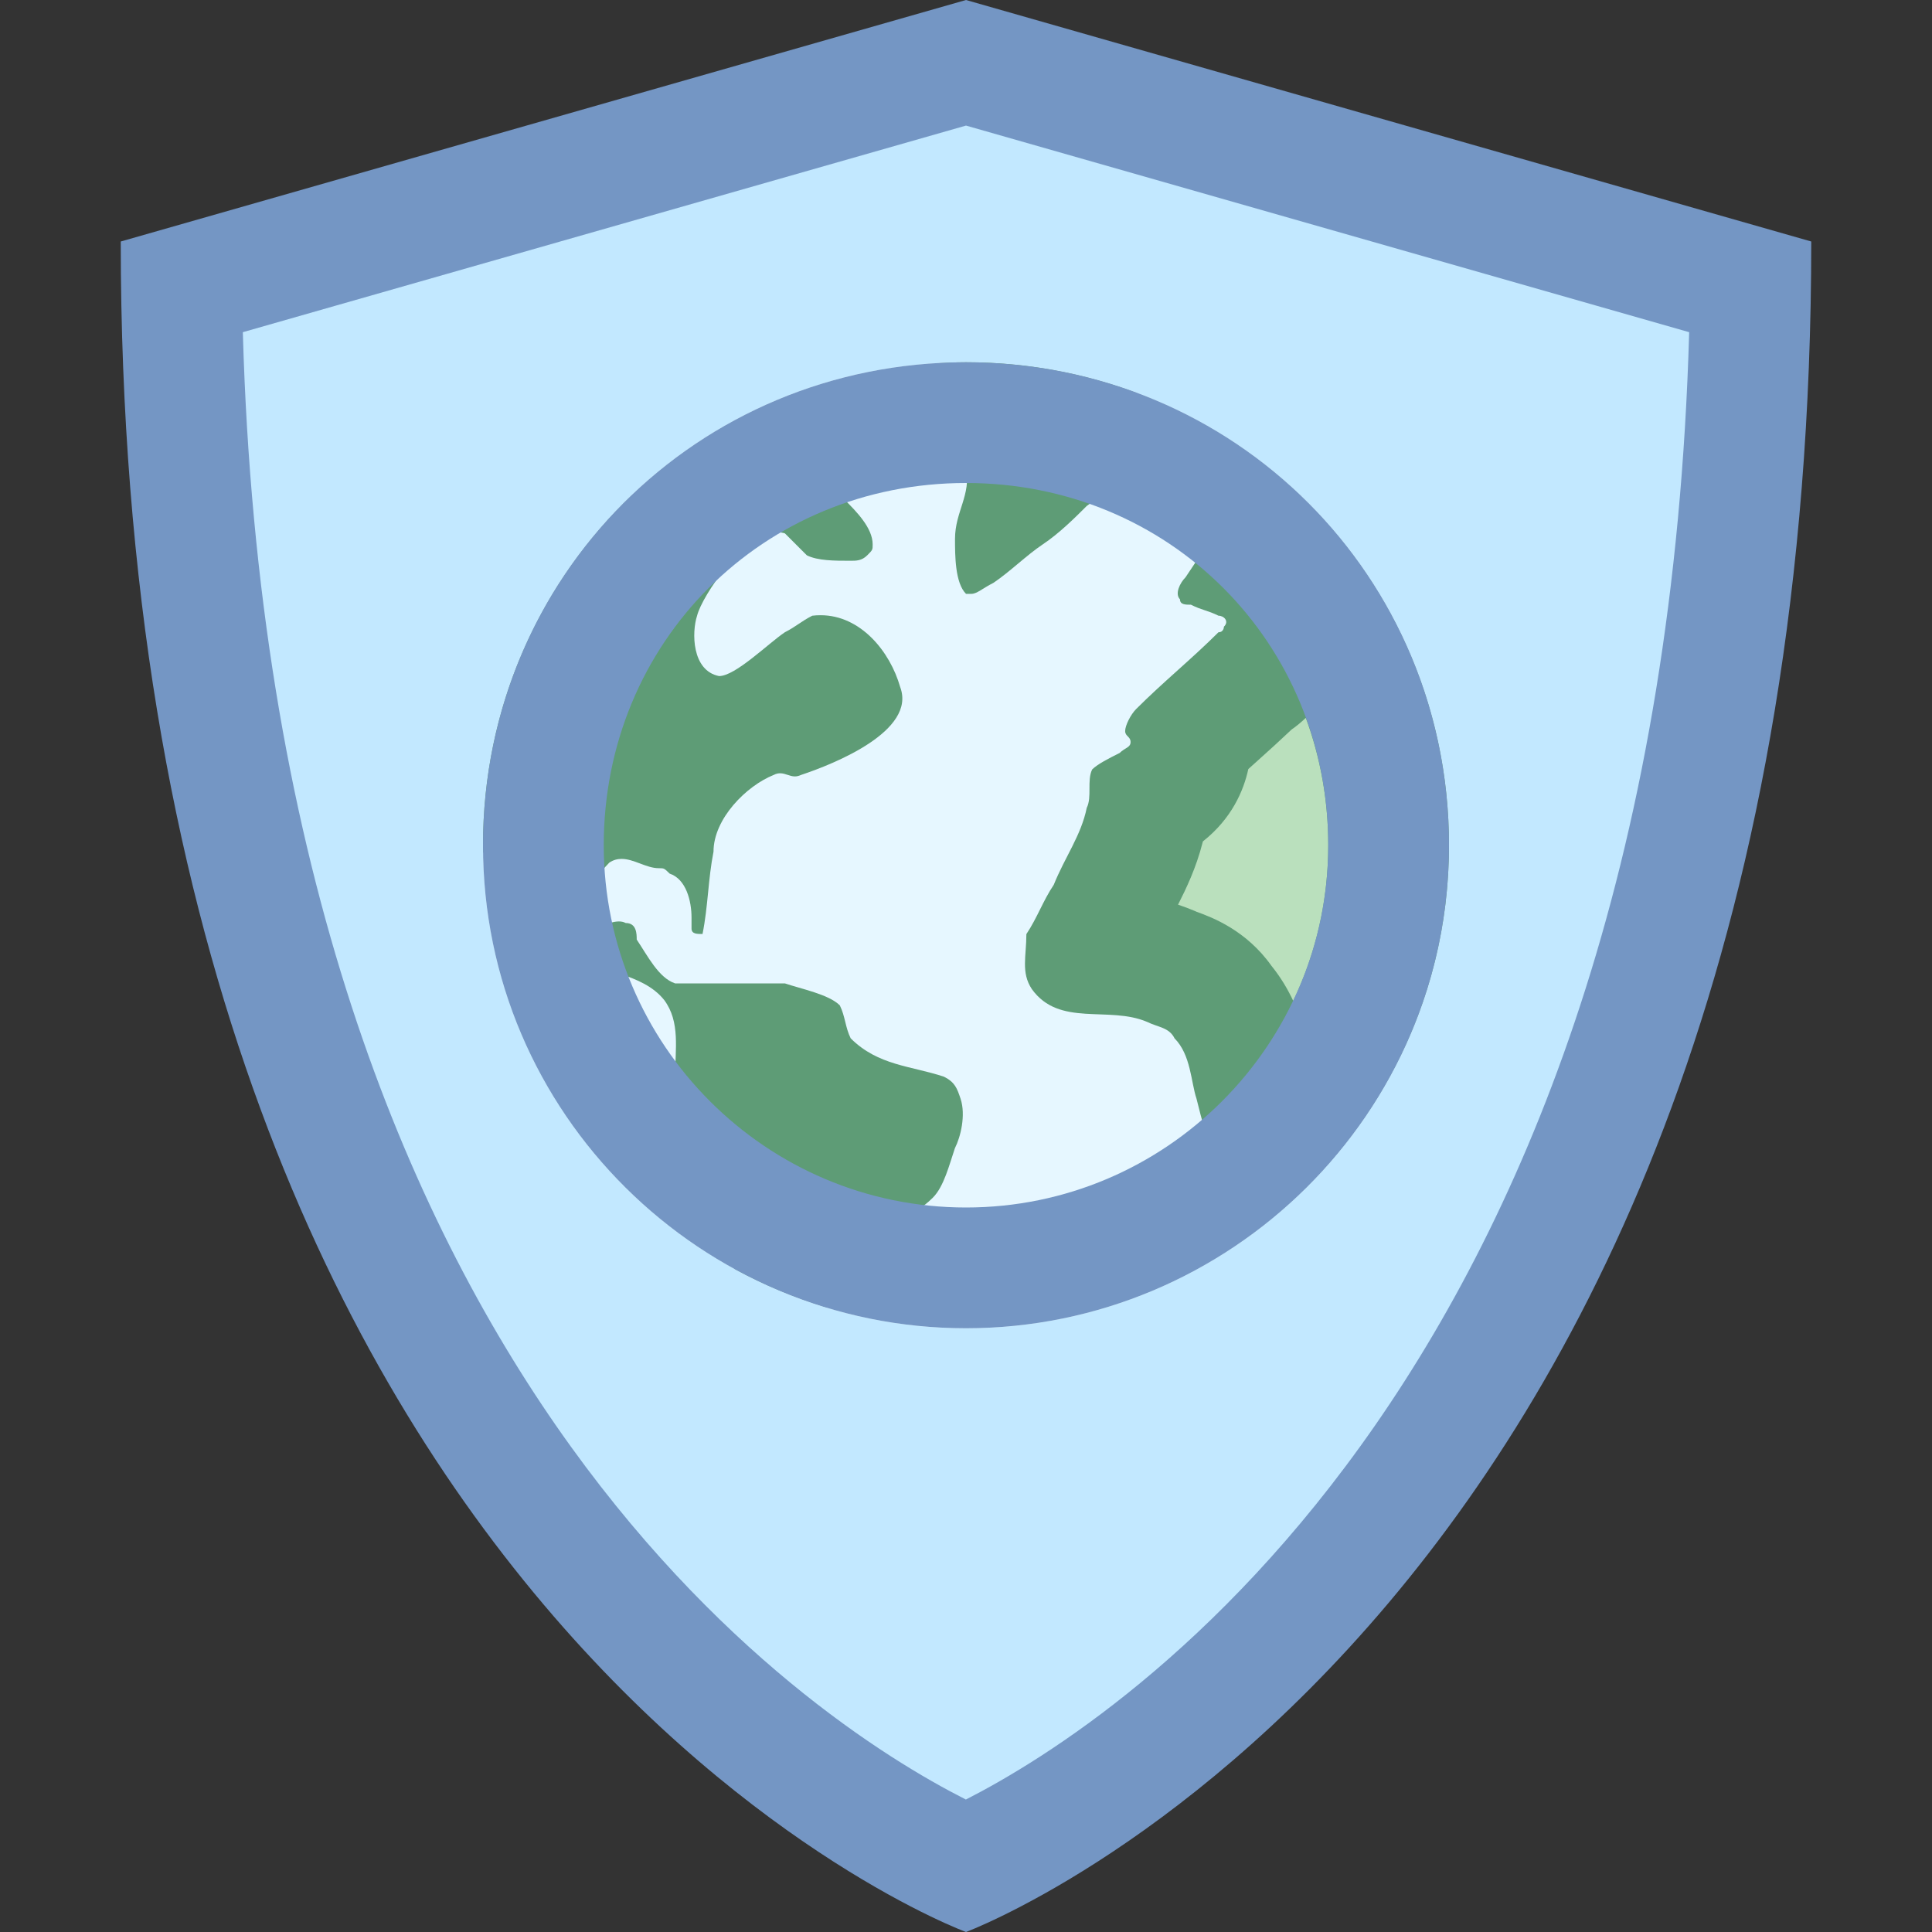 <svg xmlns="http://www.w3.org/2000/svg" viewBox="0 0 16 16" width="40" height="40"><rect x="0" y="0" width="16" height="16" fill="#333333" stroke="none"/><path fill="#c2e8ff" d="M7.999,15.458c-1.062-0.477-6.363-3.343-6.496-13.082L8,0.52l6.497,1.856 C14.363,12.089,9.06,14.978,7.999,15.458z"/><path fill="#7496c4" d="M8,1.04l5.989,1.711C13.744,11.347,9.3,14.239,7.999,14.903C6.69,14.24,2.255,11.362,2.011,2.751 L8,1.04 M8,0L1,2c0,11.428,7,14,7,14s7-2.603,7-14L8,0L8,0z"/><path fill="#e6f7ff" d="M12,7c0,2.227-1.814,4-4,4c-2.186,0-4-1.773-4-4s1.773-4,4-4S12,4.773,12,7z"/><path fill="#bae0bd" d="M10.532,9.41c-0.064-0.133-0.1-0.277-0.138-0.431l-0.028-0.116c-0.028-0.142-0.073-0.37-0.236-0.563 c-0.124-0.185-0.302-0.247-0.383-0.275c-0.26-0.111-0.463-0.118-0.626-0.124C9.084,7.9,9.034,7.898,8.994,7.894 c0-0.004,0-0.008,0-0.012C9.019,7.839,9.04,7.796,9.062,7.753c0.024-0.05,0.049-0.101,0.081-0.15l0.028-0.042l0.02-0.047 C9.218,7.444,9.252,7.38,9.285,7.317c0.07-0.137,0.148-0.29,0.194-0.479C9.5,6.779,9.511,6.723,9.517,6.672l0.039-0.02l0.066-0.06 C9.827,6.475,9.863,6.26,9.863,6.145V6.128c0.074-0.07,0.36-0.328,0.43-0.393h0.298l0.034-0.407 c0.043-0.124,0.04-0.262-0.012-0.387l-0.117-0.276l0.011-0.015c-0.004,0.007-0.006,0.01-0.005,0.01 c0.003,0,0.024-0.027,0.052-0.062C11.166,5.247,11.5,6.09,11.5,7C11.5,7.913,11.153,8.764,10.532,9.41z"/><path fill="#5e9c76" d="M10.814,5.945C10.936,6.276,11,6.632,11,7c0,0.456-0.101,0.895-0.29,1.289 c-0.045-0.096-0.103-0.195-0.18-0.29c-0.208-0.294-0.491-0.402-0.618-0.447L9.894,7.544c-0.047-0.02-0.093-0.037-0.138-0.052 c0.068-0.134,0.15-0.305,0.203-0.513c0.001-0.004,0.002-0.007,0.003-0.011c0.238-0.188,0.337-0.419,0.376-0.599 c0.027-0.024,0.053-0.048,0.08-0.072c0.093-0.083,0.185-0.167,0.278-0.255C10.738,6.013,10.777,5.98,10.814,5.945 M10.562,4.021 c-0.051,0-0.102,0.01-0.153,0.033c-0.136,0.046-0.227,0.227-0.318,0.318C10,4.508,9.909,4.645,9.818,4.781 C9.772,4.827,9.727,4.918,9.772,4.963c0,0.045,0.046,0.045,0.091,0.045C9.954,5.054,10,5.054,10.091,5.099 c0.045,0,0.091,0.046,0.045,0.091c0,0,0,0.046-0.045,0.046C9.863,5.463,9.636,5.645,9.409,5.872 C9.364,5.917,9.318,6.008,9.318,6.054c0,0.045,0.045,0.045,0.045,0.091c0,0.046-0.045,0.046-0.091,0.091 C9.182,6.281,9.091,6.327,9.045,6.372C9,6.463,9.045,6.6,9,6.69C8.954,6.918,8.818,7.1,8.727,7.327 C8.636,7.463,8.591,7.599,8.5,7.736c0,0.182-0.046,0.318,0.045,0.455C8.773,8.509,9.182,8.327,9.5,8.463 c0.091,0.045,0.182,0.045,0.227,0.136c0.136,0.137,0.136,0.364,0.182,0.5C9.954,9.281,10,9.463,10.091,9.645 c0.045,0.227,0.136,0.455,0.182,0.636c0.03-0.023,0.065-0.045,0.098-0.067C11.353,9.489,12,8.327,12,7 c0-1.178-0.5-2.226-1.297-2.955C10.656,4.03,10.609,4.021,10.562,4.021L10.562,4.021z"/><path fill="#bae0bd" d="M8.51,3.971c0-0.061-0.006-0.127-0.02-0.197c0,0.002-0.013-0.135-0.024-0.243 c0.116,0.016,0.23,0.036,0.345,0.063L8.798,3.624C8.77,3.71,8.73,3.766,8.717,3.778C8.639,3.85,8.571,3.915,8.51,3.971z"/><path fill="#5e9c76" d="M8,3C7.918,3,7.837,3.004,7.756,3.009C7.699,3.097,7.654,3.184,7.636,3.236 C7.591,3.463,7.773,3.417,7.955,3.463c0,0,0.045,0.364,0.045,0.409c0.045,0.227-0.091,0.364-0.091,0.591 c0,0.136,0,0.364,0.091,0.455h0.045c0.045,0,0.091-0.045,0.182-0.091C8.364,4.735,8.5,4.599,8.636,4.508 C8.773,4.417,8.909,4.281,9,4.19c0.136-0.091,0.227-0.273,0.273-0.409C9.318,3.69,9.474,3.422,9.429,3.286 C9.425,3.279,9.42,3.266,9.416,3.255C8.976,3.091,8.5,3,8,3L8,3z"/><g><path fill="#bae0bd" d="M6.512,10.164l-0.018-0.15c0,0-0.131-0.452-0.157-0.529C6.294,9.374,6.25,9.289,6.205,9.202 C6.149,9.095,6.091,8.984,6.091,8.917c0,0,0.008-0.217,0.007-0.272h0.329c0,0,0.088,0.025,0.114,0.034 C6.557,8.726,6.574,8.775,6.6,8.824l0.036,0.071l0.056,0.056C6.94,9.201,7.223,9.28,7.438,9.333L7.436,9.349 C7.393,9.481,7.366,9.566,7.35,9.592C7.343,9.595,7.309,9.613,7.234,9.65c-0.208,0.134-0.309,0.267-0.39,0.373 c-0.034,0.045-0.067,0.092-0.107,0.132l-0.076,0.076C6.61,10.209,6.561,10.188,6.512,10.164z M4.504,6.909 c0.032-0.928,0.382-1.745,0.994-2.367C5.501,4.541,5.505,4.54,5.509,4.539C5.39,4.714,5.312,4.882,5.288,4.977 C5.232,5.142,5.212,5.469,5.369,5.739c0.107,0.185,0.28,0.309,0.487,0.351c0.01,0,0.086-0.001,0.114-0.003 C5.771,6.225,5.58,6.439,5.481,6.69c-0.009,0-0.018,0-0.026,0C5.402,6.654,5.289,6.612,5.147,6.612c-0.136,0-0.267,0.04-0.38,0.115 C4.69,6.8,4.611,6.884,4.544,6.979C4.542,6.975,4.515,6.927,4.504,6.909z M6.454,5.904c0.073-0.051,0.141-0.106,0.208-0.161 c0.044-0.036,0.084-0.07,0.114-0.092c0.01-0.002,0.034-0.017,0.064-0.035C6.872,5.64,6.906,5.68,6.935,5.732 C6.859,5.783,6.73,5.852,6.558,5.915C6.558,5.915,6.456,5.904,6.454,5.904z"/><path fill="#5e9c76" d="M6.366,3.886c-0.319,0-0.758,0.09-1.134,0.217C4.472,4.828,4,5.853,4,7 c0,0.019,0.002,0.038,0.002,0.057C4.035,7.103,4.066,7.148,4.091,7.19C4.227,7.463,4.5,7.736,4.773,7.917 C4.955,8.054,5.318,8.054,5.5,8.281C5.636,8.463,5.591,8.69,5.591,8.917c0,0.273,0.182,0.5,0.273,0.727 C5.909,9.781,5.955,9.963,6,10.099c0,0.045,0.045,0.318,0.045,0.364c0.015,0.007,0.026,0.024,0.037,0.045 c0.243,0.133,0.501,0.24,0.77,0.321c0,0,0,0,0,0c0.003,0,0.006-0.002,0.009-0.002c0.001,0,0.001,0,0.001,0 c0.045,0,0.227-0.273,0.227-0.318c0.136-0.136,0.227-0.318,0.364-0.409c0.091-0.045,0.182-0.091,0.273-0.182 c0.091-0.091,0.136-0.273,0.182-0.409C7.955,9.417,8,9.235,7.955,9.099C7.926,9.013,7.909,8.963,7.818,8.917 C7.545,8.826,7.273,8.826,7.045,8.599C7,8.508,7,8.417,6.955,8.326C6.864,8.235,6.636,8.19,6.5,8.144H5.909H5.591 C5.455,8.099,5.364,7.917,5.273,7.781c0-0.045,0-0.137-0.091-0.137c-0.019-0.01-0.038-0.013-0.057-0.013 c-0.052,0-0.105,0.026-0.157,0.026c-0.019,0-0.039-0.004-0.058-0.013C4.864,7.599,4.864,7.553,4.864,7.508 c0-0.137,0.091-0.273,0.182-0.364C5.08,7.121,5.114,7.113,5.148,7.113c0.102,0,0.205,0.077,0.307,0.077 c0.045,0,0.045,0,0.091,0.045C5.682,7.28,5.727,7.462,5.727,7.599V7.69c0,0.045,0.045,0.045,0.091,0.045 C5.864,7.508,5.864,7.28,5.909,7.053c0-0.273,0.273-0.546,0.5-0.636c0.019-0.01,0.036-0.013,0.052-0.013 c0.044,0,0.079,0.026,0.122,0.026c0.016,0,0.033-0.004,0.053-0.013C6.909,6.326,7.591,6.053,7.455,5.69 C7.37,5.392,7.125,5.095,6.796,5.095c-0.023,0-0.046,0.001-0.069,0.004C6.636,5.145,6.591,5.19,6.5,5.236 C6.364,5.327,6.091,5.599,5.955,5.599c-0.227-0.045-0.227-0.364-0.182-0.5C5.815,4.93,6.171,4.408,6.44,4.408 c0.02,0,0.04,0.003,0.06,0.009c0.045,0.045,0.136,0.136,0.182,0.182c0.091,0.045,0.227,0.045,0.364,0.045 c0.045,0,0.091,0,0.136-0.045c0.045-0.045,0.045-0.045,0.045-0.091c0-0.136-0.136-0.273-0.227-0.364 C6.909,4.054,6.773,3.963,6.636,3.918C6.564,3.896,6.471,3.886,6.366,3.886L6.366,3.886z"/></g><g><path fill="#7496c4" d="M8,4c1.682,0,3,1.318,3,3c0,1.654-1.346,3-3,3S5,8.654,5,7C5,5.318,6.318,4,8,4 M8,3 C5.773,3,4,4.773,4,7s1.814,4,4,4c2.186,0,4-1.773,4-4S10.227,3,8,3L8,3z"/></g></svg>